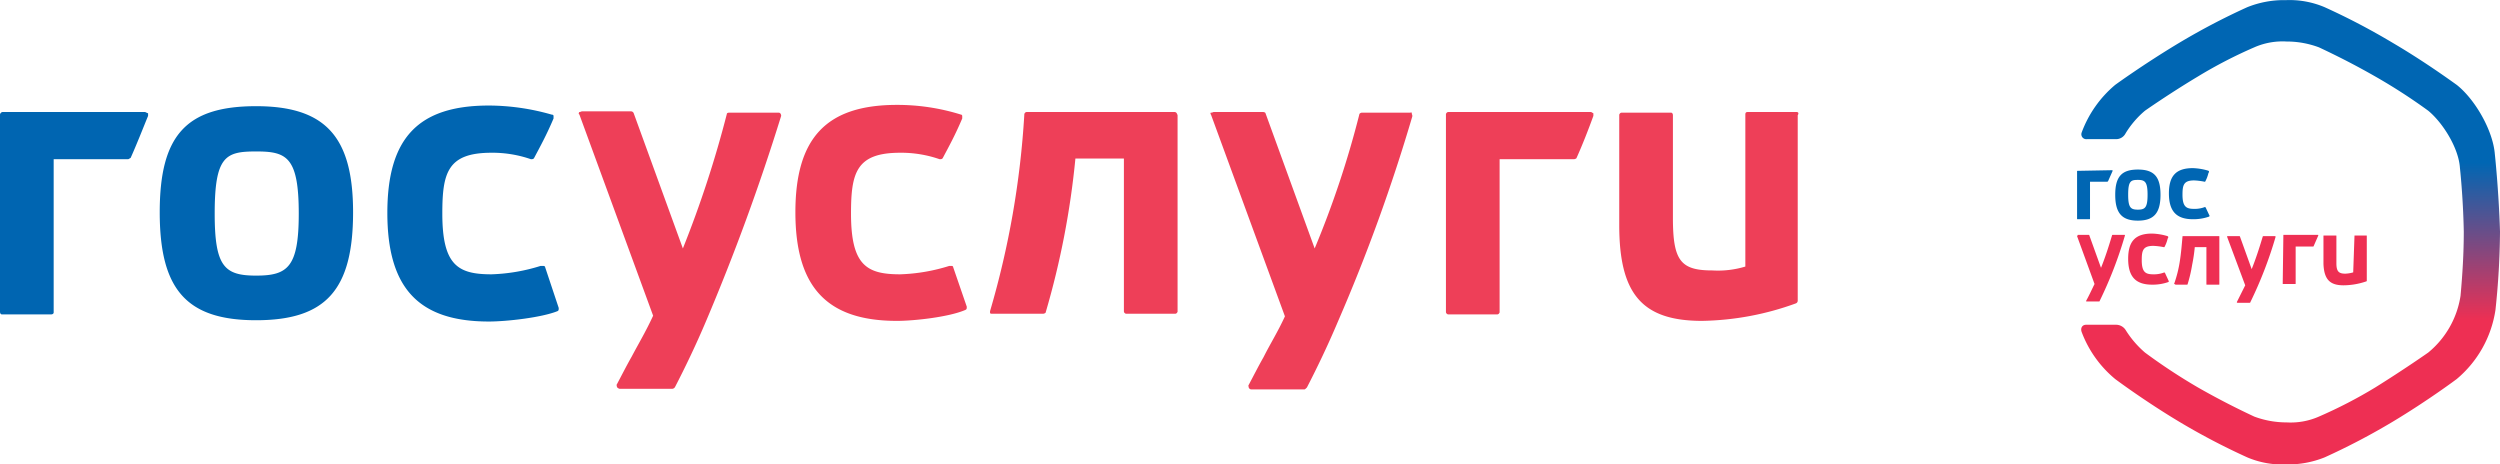 <svg xmlns="http://www.w3.org/2000/svg" xmlns:xlink="http://www.w3.org/1999/xlink" viewBox="0 0 386.6 71.83"><defs><style>.cls-1{fill:#ee3f58;}.cls-1,.cls-2,.cls-4,.cls-5{fill-rule:evenodd;}.cls-2{fill:#0065b1;}.cls-3{fill:url(#linear-gradient);}.cls-4{fill:#0066b3;}.cls-5{fill:#ee2f53;}</style><linearGradient id="linear-gradient" x1="354.22" y1="970" x2="354.22" y2="1041.83" gradientTransform="translate(0 -970)" gradientUnits="userSpaceOnUse"><stop offset="0" stop-color="#0066b3"/><stop offset="0.35" stop-color="#0066b3"/><stop offset="0.69" stop-color="#ee2f53"/><stop offset="1" stop-color="#ee2f53"/></linearGradient></defs><g id="Layer_2" data-name="Layer 2"><g id="Layer_1-2" data-name="Layer 1"><g id="Layer_2-2" data-name="Layer 2"><g id="b"><g id="c-2"><path class="cls-1" d="M181.6,17.32H158.8c-.2,0-.3.1-.4.3v.1a136.4,136.4,0,0,1-5.3,30.4v.3c.1.1.2.1.4.1h7.8c.1,0,.4-.1.4-.2a128.33,128.33,0,0,0,4.6-23.8h7.5v23.6c0,.2.1.3.3.4h7.6c.2,0,.3-.1.4-.3V17.82c-.1-.3-.2-.5-.5-.5Zm96.2,0h-7.5c-.3,0-.4.1-.4.4v23.5a14.58,14.58,0,0,1-5.1.6c-4.9,0-6.1-1.5-6.1-8.1V17.82c0-.2-.1-.4-.3-.4h-7.6c-.2,0-.3.1-.4.3v17.1c0,10.6,3.5,14.8,12.8,14.8a44.36,44.36,0,0,0,14.5-2.7.45.45,0,0,0,.3-.4V17.82C278.2,17.52,278.1,17.32,277.8,17.32Zm-157.4.1h-7.6c-.3,0-.4.1-.4.2a168.44,168.44,0,0,1-6.8,20.8L98,17.52a.45.45,0,0,0-.4-.3H90c-.1,0-.2.1-.4.1a.37.37,0,0,0-.1.3l.1.1L101,48.82c-1.1,2.4-2.3,4.4-3.3,6.3-.8,1.4-1.5,2.8-2.3,4.3-.1.1,0,.3,0,.4s.3.3.4.3H104a.54.54,0,0,0,.4-.3c1.4-2.7,3.2-6.4,4.8-10.2a334.53,334.53,0,0,0,11.6-31.7c0-.2-.1-.5-.4-.5Zm27,23.9a.22.22,0,0,0-.2-.2h-.4a28.17,28.17,0,0,1-7.6,1.3c-5.2,0-7.6-1.4-7.6-9.4,0-6.3.8-9.4,7.6-9.4a18.15,18.15,0,0,1,6.1,1c.2,0,.4,0,.5-.2.9-1.7,1.9-3.5,3-6.1v-.4a.22.22,0,0,0-.2-.2,33,33,0,0,0-9.9-1.5c-10.9,0-15.7,5.1-15.7,16.6s4.8,16.8,15.7,16.8c2.7,0,8.1-.6,10.6-1.7.2-.1.2-.2.2-.5l-2.1-6.1Zm70.7-23.9h-7.5c-.1,0-.4.1-.4.3a147.8,147.8,0,0,1-6.9,20.7l-7.6-20.9c0-.1-.2-.2-.4-.2h-7.6c-.1,0-.2.1-.4.1s-.1.2,0,.4h0l11.4,31.1c-1.1,2.4-2.3,4.3-3.3,6.3-.8,1.4-1.5,2.8-2.3,4.3-.1.1,0,.3,0,.4a.45.45,0,0,0,.4.3h8.2c.1,0,.2-.1.4-.3,1.4-2.7,3.2-6.4,4.8-10.2A272.45,272.45,0,0,0,218.4,18a.6.6,0,0,0-.1-.4c.1-.2,0-.2-.2-.2Zm27.9-.1H224c-.2,0-.3.1-.4.3v30.6c0,.2.1.3.3.4h7.6c.2,0,.3-.1.4-.3V24.62h11.5c.1,0,.4-.1.4-.2.9-2,1.8-4.3,2.6-6.5v-.4c-.2-.1-.3-.2-.4-.2Z"/><path class="cls-2" d="M39.6,42.62c-4.9,0-6.4-1.4-6.4-9.6,0-8.9,1.7-9.6,6.4-9.6s6.6.8,6.6,9.6C46.2,41.32,44.5,42.62,39.6,42.62Zm0-26.2c-10.8,0-14.9,4.5-14.9,16.4s4.1,16.7,14.9,16.7,15-4.7,15-16.7C54.6,21.12,50.3,16.42,39.6,16.42Zm44.7,24.9c0-.1-.1-.2-.3-.2h-.4a28.17,28.17,0,0,1-7.6,1.3c-5.2,0-7.6-1.4-7.6-9.4,0-6.3.8-9.4,7.6-9.4a18.15,18.15,0,0,1,6.1,1c.2,0,.4,0,.5-.2.9-1.7,1.9-3.5,3-6.1v-.4c0-.1-.1-.2-.3-.2a35.54,35.54,0,0,0-9.7-1.4c-10.9,0-15.7,5-15.7,16.6s4.8,16.8,15.7,16.8c2.7,0,8.1-.6,10.6-1.6.2-.1.2-.2.2-.5l-2.1-6.3Zm-61.9-24H.4a.46.46,0,0,0-.4.5v30.4c0,.2.1.4.3.4H7.9c.2,0,.4-.1.4-.3V24.62H19.8c.1,0,.2-.1.4-.2.9-2,1.8-4.3,2.7-6.5v-.4c-.3-.1-.4-.2-.5-.2Z"/></g></g></g><path class="cls-3" d="M385.8,23.82c-.3-3.7-3.1-8.5-5.9-10.7-3.2-2.3-6.5-4.5-9.9-6.5a104.82,104.82,0,0,0-10.5-5.5,13.9,13.9,0,0,0-6-1.1,15.23,15.23,0,0,0-6,1.1A104.82,104.82,0,0,0,337,6.62c-5.5,3.3-9.9,6.5-9.9,6.5a17.54,17.54,0,0,0-5.2,7.4.76.76,0,0,0,.8,1h4.5a1.65,1.65,0,0,0,1.5-.9,14.29,14.29,0,0,1,3-3.5s3.7-2.6,8.2-5.3a71.6,71.6,0,0,1,8.7-4.5,10.84,10.84,0,0,1,5-.9,14.26,14.26,0,0,1,5,.9q4.5,2.1,8.7,4.5a88.21,88.21,0,0,1,8.2,5.3c2.3,1.9,4.7,5.8,4.9,8.8,0,0,.5,4.5.6,9.9,0,3.3-.2,6.6-.5,9.9a14.1,14.1,0,0,1-5,8.8s-3.7,2.6-8.2,5.4a71.6,71.6,0,0,1-8.7,4.5,10.84,10.84,0,0,1-5,.9,14.26,14.26,0,0,1-5-.9q-4.5-2.1-8.7-4.5a89.32,89.32,0,0,1-8.2-5.4,15.21,15.21,0,0,1-3-3.5,1.76,1.76,0,0,0-1.5-.8h-4.6c-.6,0-.9.5-.7,1.1a17.34,17.34,0,0,0,5.2,7.3s4.4,3.3,9.9,6.6a104.82,104.82,0,0,0,10.5,5.5,13.9,13.9,0,0,0,6,1.1,15.23,15.23,0,0,0,6-1.1,104.82,104.82,0,0,0,10.5-5.5c5.5-3.3,9.9-6.6,9.9-6.6a17.28,17.28,0,0,0,6-10.7,121,121,0,0,0,.7-12.1C386.4,29.32,385.8,23.82,385.8,23.82Z"/><path class="cls-4" d="M341.1,32.12h0L341,32a4.31,4.31,0,0,1-1.7.3c-1.2,0-1.8-.3-1.8-2.2,0-1.5.2-2.2,1.8-2.2a10,10,0,0,1,1.6.2h.1a5,5,0,0,0,.5-1.3l.1-.2v-.1l-.1-.1a9.27,9.27,0,0,0-2.4-.4c-2.6,0-3.7,1.2-3.7,3.9s1.1,4,3.7,4a7.27,7.27,0,0,0,2.5-.4l.1-.1Zm-19.9-5.7h0l5.4-.1a.1.1,0,0,1,.1.1L326,28l-.1.1h-2.7v5.7c0,.1,0,.1-.1.1h-1.8c-.1,0-.1,0-.1-.1v-7.4Zm5.9,3.7c0-2.8,1-3.9,3.5-3.9s3.5,1.1,3.5,3.9-1,4-3.5,4S327.1,32.92,327.1,30.12Zm2,0c0,2,.4,2.3,1.5,2.3s1.5-.3,1.5-2.3-.4-2.3-1.5-2.3S329.1,28,329.1,30.12Z"/><path class="cls-5" d="M334.8,42.22h0l-.1-.1a4.31,4.31,0,0,1-1.7.3c-1.2,0-1.8-.3-1.8-2.2,0-1.5.2-2.2,1.8-2.2a10,10,0,0,1,1.6.2h.1a5,5,0,0,0,.5-1.3h0l.1-.2v-.1l-.1-.1a9.27,9.27,0,0,0-2.4-.4c-2.6,0-3.7,1.2-3.7,3.9s1.1,4,3.7,4a7.27,7.27,0,0,0,2.5-.4l.1-.1Zm1.6,1.8h1.8a.1.1,0,0,0,.1-.1,22.14,22.14,0,0,0,.7-3,25.12,25.12,0,0,0,.4-2.7h1.8v5.7c0,.1,0,.1.1.1h1.8c.1,0,.1,0,.1-.1v-7.3c0-.1,0-.1-.1-.1h-5.5c-.1,0-.1,0-.1.1-.1,1.1-.2,2.4-.4,3.7a19,19,0,0,1-.9,3.6A.35.35,0,0,1,336.4,44Zm16.7-7.6h0l-.1,7.4c0,.1,0,.1.1.1h1.8c.1,0,.1,0,.1-.1v-5.7h2.7a.1.1,0,0,0,.1-.1l.7-1.6c0-.1,0-.1-.1-.1h-5.3Zm-31.8,0a.1.1,0,0,0-.1.1l2.7,7.4c-.4.8-.8,1.7-1.3,2.6,0,.1,0,.1.1.1h1.9a.1.1,0,0,0,.1-.1,63.15,63.15,0,0,0,3.9-10.1c0-.1,0-.1-.1-.1h-1.8a.1.1,0,0,0-.1.1c-.6,2-1.1,3.5-1.7,5l-1.8-5a.1.1,0,0,0-.1-.1h-1.7Zm23.1.2c0-.1,0-.1.1-.1h1.8a.1.1,0,0,1,.1.1l1.8,5c.6-1.5,1.1-3,1.7-5a.1.1,0,0,1,.1-.1h1.8a.1.1,0,0,1,.1.1,63.15,63.15,0,0,1-3.9,10.1.1.1,0,0,1-.1.1H346a.1.1,0,0,1-.1-.1l1.3-2.6Zm19.7-.2h1.8c.1,0,.1,0,.1.1h0v6.9a.1.1,0,0,1-.1.1,11,11,0,0,1-3.5.6c-2.1,0-3-.9-3.1-3.3v-4.3h0c0-.1,0-.1.1-.1h1.8c.1,0,.1,0,.1.1v4.2c0,1.3.4,1.6,1.4,1.6a5,5,0,0,0,1.2-.2l.2-5.7Z"/></g></g></svg>